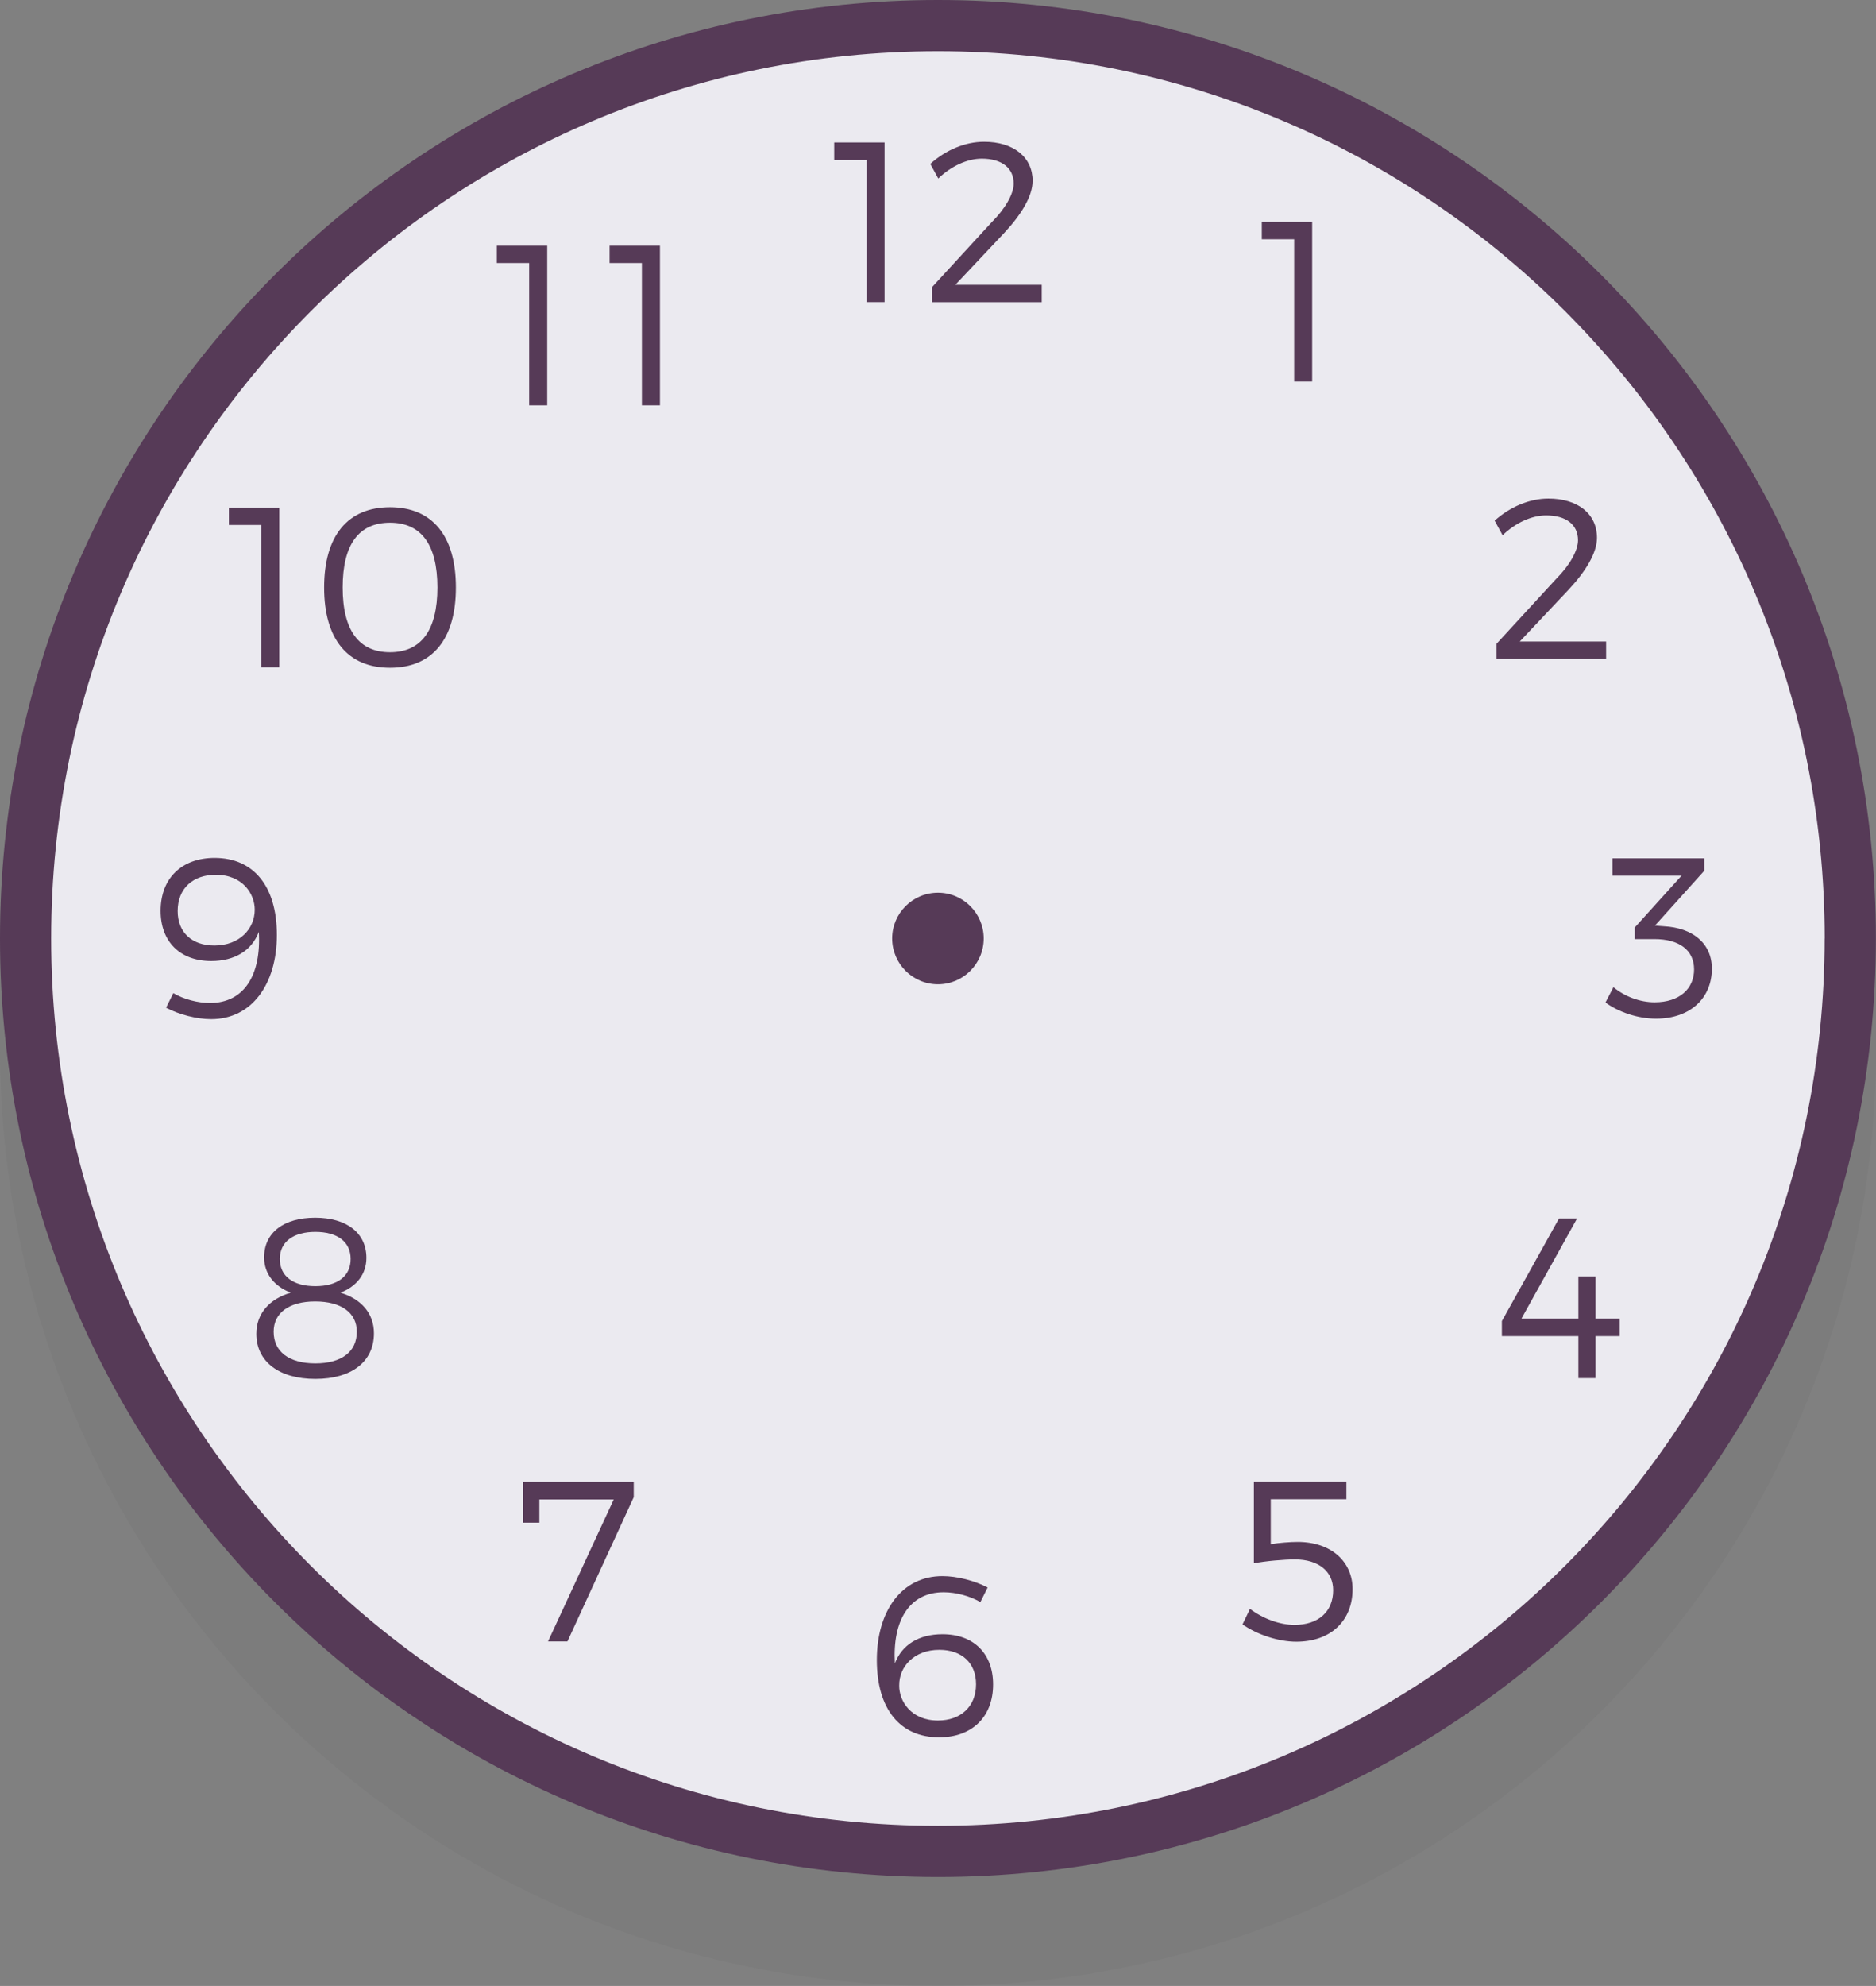 <?xml version="1.0" encoding="UTF-8"?>
<svg id="Layer_2" data-name="Layer 2" xmlns="http://www.w3.org/2000/svg" viewBox="0 0 303.57 321.17">
  <rect x="0" y="0" width="303.57" height="321.17" fill="#808080" stroke="none"/>
  <defs>
    <style>
      .cls-1 {
        fill: #666;
        opacity: .15;
      }

      .cls-2 {
        fill: #ebeaf0;
      }

      .cls-3 {
        fill: #563a57;
      }
    </style>
  </defs>
  <g id="Layer_1-2" data-name="Layer 1">
    <g>
      <path class="cls-1" d="M151.79,321.17C67.96,321.17,0,253.22,0,169.38v-17.59C0,67.96,67.96,0,151.79,0s151.79,67.96,151.79,151.79v17.59c0,83.84-67.96,151.79-151.79,151.79"/>
      <path class="cls-3" d="M303.55,151.77C303.55,67.95,235.6,0,151.78,0S0,67.95,0,151.77s67.96,151.78,151.78,151.78,151.77-67.95,151.77-151.78h0Z"/>
      <path class="cls-2" d="M295.27,151.77c0-79.25-64.25-143.49-143.49-143.49S8.28,72.53,8.28,151.77s64.24,143.5,143.49,143.5,143.49-64.25,143.49-143.5h0Z"/>
      <path class="cls-3" d="M159.18,151.77c0-4.08-3.31-7.4-7.4-7.4s-7.41,3.32-7.41,7.4,3.32,7.41,7.41,7.41,7.4-3.32,7.4-7.41h0Z"/>
      <polygon class="cls-3" points="209.42 61.71 209.42 38.69 204.18 38.69 204.18 35.89 212.33 35.89 212.33 61.71 209.42 61.71 209.42 61.71"/>
      <path class="cls-3" d="M258.42,86.97c0,2.47-1.85,5.45-4.57,8.37l-7.93,8.41h13.98v2.8h-17.74v-2.43l9.66-10.51c2.18-2.18,3.53-4.57,3.53-6.24,0-2.51-1.91-4.02-5.16-4.02-2.36,0-4.98,1.22-7.04,3.21l-1.29-2.36c2.51-2.24,5.64-3.57,8.7-3.57,4.76,0,7.86,2.47,7.86,6.34h0Z"/>
      <path class="cls-3" d="M269.23,149.8c4.64.23,7.78,2.73,7.78,6.86,0,4.76-3.5,8.08-9.03,8.08-2.99,0-6.05-1.07-8.19-2.61l1.29-2.48c1.84,1.51,4.28,2.44,6.67,2.44,4.02,0,6.38-2.18,6.38-5.31s-2.4-4.91-6.42-4.91h-3.17v-1.88l7.56-8.37h-11.17v-2.81h14.86v2l-7.99,8.88,1.44.11h0Z"/>
      <polygon class="cls-3" points="255.41 213.24 255.41 206.42 258.18 206.42 258.18 213.24 262.09 213.24 262.09 216.08 258.18 216.08 258.18 222.87 255.41 222.87 255.41 216.08 243.03 216.08 243.03 213.65 252.28 197.05 255.2 197.05 246.2 213.24 255.41 213.24 255.41 213.24"/>
      <path class="cls-3" d="M205.63,242.46v7.26c1.33-.22,3.17-.36,4.36-.36,5.42,0,8.88,3.2,8.88,7.63,0,5.16-3.57,8.51-9.11,8.51-2.84,0-6.27-1.11-8.7-2.8l1.21-2.51c2.15,1.62,4.87,2.59,7.2,2.59,3.87,0,6.26-2.14,6.26-5.61,0-3.06-2.39-4.98-6.19-4.98-1.7,0-4.79.26-6.64.63v-13.2h14.97v2.84h-12.25Z"/>
      <path class="cls-3" d="M145.51,272.59c-.03,2.48,1.89,5.65,6.27,5.65,3.65,0,6.16-2.22,6.16-5.86,0-3.43-2.28-5.57-5.94-5.57-4.09,0-6.53,2.73-6.49,5.78h0ZM159.82,256.73l-1.18,2.36c-1.7-.99-3.94-1.59-5.94-1.59-5.53,0-8.3,4.54-7.89,11.51,1.14-3.03,3.9-4.72,7.7-4.72,5.05,0,8.19,3.13,8.19,8.12,0,5.27-3.43,8.55-8.74,8.55-6.28,0-10.07-4.53-10.07-12.5s4.05-13.57,10.62-13.57c2.36,0,5.2.74,7.3,1.84h0Z"/>
      <polygon class="cls-3" points="91.82 265.46 88.68 265.46 99.31 242.5 87.28 242.5 87.28 246.25 84.63 246.25 84.63 239.65 102.55 239.65 102.55 242.12 91.82 265.46 91.82 265.46"/>
      <path class="cls-3" d="M45.28,203.6c0,2.77,2.13,4.4,5.75,4.4s5.71-1.63,5.71-4.4-2.14-4.38-5.71-4.38-5.75,1.61-5.75,4.38h0ZM44.28,215.37c0,3.24,2.51,5.12,6.75,5.12s6.71-1.88,6.71-5.12c0-3.06-2.51-4.9-6.74-4.9s-6.72,1.85-6.72,4.9h0ZM59.29,203.42c0,2.65-1.59,4.61-4.2,5.64,3.35,1,5.42,3.32,5.42,6.57,0,4.61-3.65,7.37-9.48,7.37s-9.55-2.77-9.55-7.3c0-3.28,2.13-5.64,5.57-6.64-2.69-1.06-4.31-3.07-4.31-5.72,0-4.02,3.2-6.41,8.26-6.41s8.29,2.44,8.29,6.49h0Z"/>
      <path class="cls-3" d="M41.22,147.11c0-2.47-1.88-5.64-6.31-5.64-3.65,0-6.16,2.17-6.16,5.87,0,3.43,2.28,5.57,5.94,5.57,4.09,0,6.53-2.73,6.53-5.79h0ZM26.87,162.97l1.18-2.36c1.69,1,3.95,1.59,5.94,1.59,5.53,0,8.3-4.54,7.89-11.5-1.14,3.02-3.9,4.72-7.7,4.72-5.05,0-8.19-3.14-8.19-8.12,0-5.28,3.43-8.56,8.74-8.56,6.27,0,10.07,4.54,10.07,12.47s-4.05,13.61-10.62,13.61c-2.36,0-5.2-.74-7.3-1.85h0Z"/>
      <polygon class="cls-3" points="42.28 107.92 42.28 84.9 37.04 84.9 37.04 82.1 45.19 82.1 45.19 107.92 42.28 107.92 42.28 107.92"/>
      <path class="cls-3" d="M55.45,95.01c0,6.97,2.65,10.47,7.66,10.47s7.67-3.5,7.67-10.47-2.65-10.48-7.67-10.48-7.66,3.47-7.66,10.48h0ZM73.77,95.01c0,8.33-3.79,12.98-10.66,12.98s-10.66-4.65-10.66-12.98,3.8-12.98,10.66-12.98,10.66,4.65,10.66,12.98h0Z"/>
      <polygon class="cls-3" points="85.63 65.55 85.63 42.54 80.4 42.54 80.4 39.74 88.55 39.74 88.55 65.55 85.63 65.55 85.63 65.55"/>
      <polygon class="cls-3" points="103.87 65.55 103.87 42.54 98.64 42.54 98.64 39.74 106.79 39.74 106.79 65.55 103.87 65.55 103.87 65.55"/>
      <polygon class="cls-3" points="140.23 48.86 140.23 25.85 134.99 25.85 134.99 23.04 143.14 23.04 143.14 48.86 140.23 48.86 140.23 48.86"/>
      <path class="cls-3" d="M167.09,29.28c0,2.46-1.85,5.45-4.57,8.37l-7.93,8.41h13.98v2.81h-17.74v-2.44l9.66-10.51c2.18-2.17,3.54-4.57,3.54-6.23,0-2.51-1.92-4.03-5.16-4.03-2.36,0-4.98,1.22-7.04,3.21l-1.29-2.36c2.5-2.26,5.65-3.58,8.7-3.58,4.75,0,7.86,2.47,7.86,6.35h0Z"/>
    </g>
  </g>
</svg>